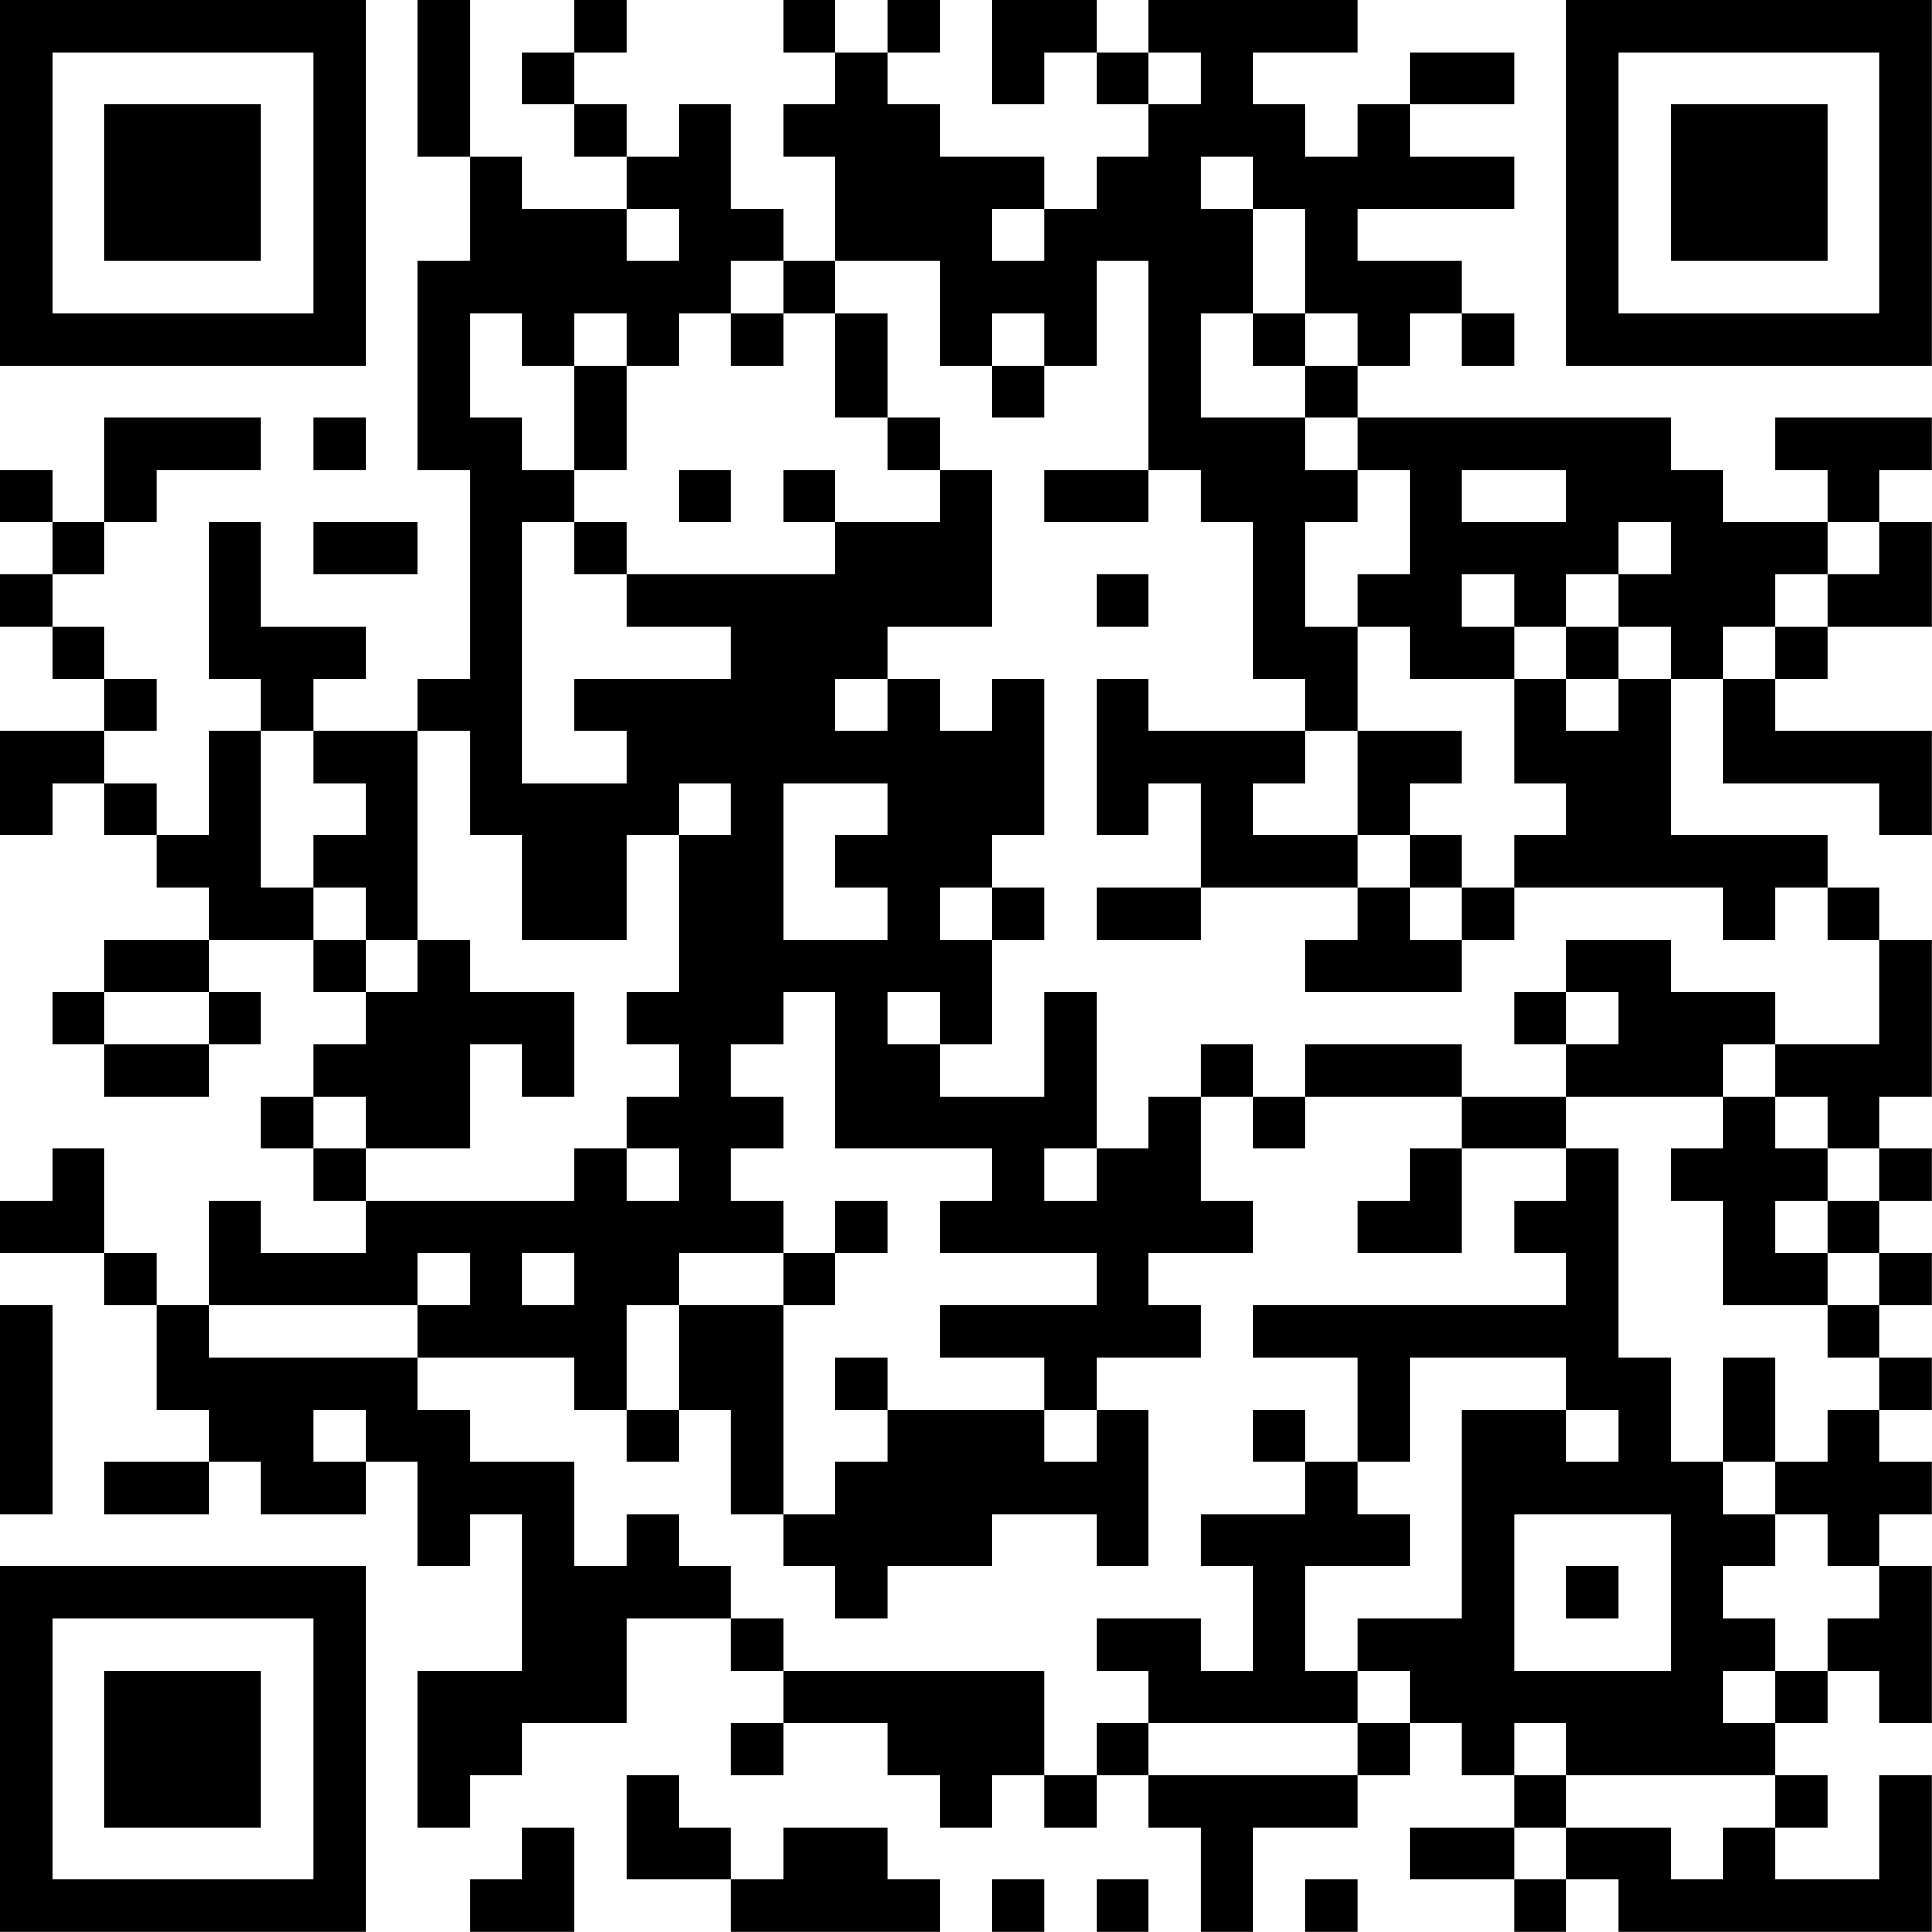 <?xml version="1.0" encoding="UTF-8"?>
<svg xmlns="http://www.w3.org/2000/svg" version="1.1" width="200" height="200" viewBox="0 0 200 200"><rect x="0" y="0" width="200" height="200" fill="#ffffff"/><g transform="scale(5.405)"><g transform="translate(0,0)"><path fill-rule="evenodd" d="M8 0L8 3L9 3L9 5L8 5L8 9L9 9L9 13L8 13L8 14L6 14L6 13L7 13L7 12L5 12L5 10L4 10L4 13L5 13L5 14L4 14L4 16L3 16L3 15L2 15L2 14L3 14L3 13L2 13L2 12L1 12L1 11L2 11L2 10L3 10L3 9L5 9L5 8L2 8L2 10L1 10L1 9L0 9L0 10L1 10L1 11L0 11L0 12L1 12L1 13L2 13L2 14L0 14L0 16L1 16L1 15L2 15L2 16L3 16L3 17L4 17L4 18L2 18L2 19L1 19L1 20L2 20L2 21L4 21L4 20L5 20L5 19L4 19L4 18L6 18L6 19L7 19L7 20L6 20L6 21L5 21L5 22L6 22L6 23L7 23L7 24L5 24L5 23L4 23L4 25L3 25L3 24L2 24L2 22L1 22L1 23L0 23L0 24L2 24L2 25L3 25L3 27L4 27L4 28L2 28L2 29L4 29L4 28L5 28L5 29L7 29L7 28L8 28L8 30L9 30L9 29L10 29L10 32L8 32L8 35L9 35L9 34L10 34L10 33L12 33L12 31L14 31L14 32L15 32L15 33L14 33L14 34L15 34L15 33L17 33L17 34L18 34L18 35L19 35L19 34L20 34L20 35L21 35L21 34L22 34L22 35L23 35L23 37L24 37L24 35L26 35L26 34L27 34L27 33L28 33L28 34L29 34L29 35L27 35L27 36L29 36L29 37L30 37L30 36L31 36L31 37L37 37L37 34L36 34L36 36L34 36L34 35L35 35L35 34L34 34L34 33L35 33L35 32L36 32L36 33L37 33L37 30L36 30L36 29L37 29L37 28L36 28L36 27L37 27L37 26L36 26L36 25L37 25L37 24L36 24L36 23L37 23L37 22L36 22L36 21L37 21L37 18L36 18L36 17L35 17L35 16L32 16L32 13L33 13L33 15L36 15L36 16L37 16L37 14L34 14L34 13L35 13L35 12L37 12L37 10L36 10L36 9L37 9L37 8L34 8L34 9L35 9L35 10L33 10L33 9L32 9L32 8L26 8L26 7L27 7L27 6L28 6L28 7L29 7L29 6L28 6L28 5L26 5L26 4L29 4L29 3L27 3L27 2L29 2L29 1L27 1L27 2L26 2L26 3L25 3L25 2L24 2L24 1L26 1L26 0L22 0L22 1L21 1L21 0L19 0L19 2L20 2L20 1L21 1L21 2L22 2L22 3L21 3L21 4L20 4L20 3L18 3L18 2L17 2L17 1L18 1L18 0L17 0L17 1L16 1L16 0L15 0L15 1L16 1L16 2L15 2L15 3L16 3L16 5L15 5L15 4L14 4L14 2L13 2L13 3L12 3L12 2L11 2L11 1L12 1L12 0L11 0L11 1L10 1L10 2L11 2L11 3L12 3L12 4L10 4L10 3L9 3L9 0ZM22 1L22 2L23 2L23 1ZM23 3L23 4L24 4L24 6L23 6L23 8L25 8L25 9L26 9L26 10L25 10L25 12L26 12L26 14L25 14L25 13L24 13L24 10L23 10L23 9L22 9L22 5L21 5L21 7L20 7L20 6L19 6L19 7L18 7L18 5L16 5L16 6L15 6L15 5L14 5L14 6L13 6L13 7L12 7L12 6L11 6L11 7L10 7L10 6L9 6L9 8L10 8L10 9L11 9L11 10L10 10L10 15L12 15L12 14L11 14L11 13L14 13L14 12L12 12L12 11L16 11L16 10L18 10L18 9L19 9L19 12L17 12L17 13L16 13L16 14L17 14L17 13L18 13L18 14L19 14L19 13L20 13L20 16L19 16L19 17L18 17L18 18L19 18L19 20L18 20L18 19L17 19L17 20L18 20L18 21L20 21L20 19L21 19L21 22L20 22L20 23L21 23L21 22L22 22L22 21L23 21L23 23L24 23L24 24L22 24L22 25L23 25L23 26L21 26L21 27L20 27L20 26L18 26L18 25L21 25L21 24L18 24L18 23L19 23L19 22L16 22L16 19L15 19L15 20L14 20L14 21L15 21L15 22L14 22L14 23L15 23L15 24L13 24L13 25L12 25L12 27L11 27L11 26L8 26L8 25L9 25L9 24L8 24L8 25L4 25L4 26L8 26L8 27L9 27L9 28L11 28L11 30L12 30L12 29L13 29L13 30L14 30L14 31L15 31L15 32L20 32L20 34L21 34L21 33L22 33L22 34L26 34L26 33L27 33L27 32L26 32L26 31L28 31L28 27L30 27L30 28L31 28L31 27L30 27L30 26L27 26L27 28L26 28L26 26L24 26L24 25L30 25L30 24L29 24L29 23L30 23L30 22L31 22L31 26L32 26L32 28L33 28L33 29L34 29L34 30L33 30L33 31L34 31L34 32L33 32L33 33L34 33L34 32L35 32L35 31L36 31L36 30L35 30L35 29L34 29L34 28L35 28L35 27L36 27L36 26L35 26L35 25L36 25L36 24L35 24L35 23L36 23L36 22L35 22L35 21L34 21L34 20L36 20L36 18L35 18L35 17L34 17L34 18L33 18L33 17L29 17L29 16L30 16L30 15L29 15L29 13L30 13L30 14L31 14L31 13L32 13L32 12L31 12L31 11L32 11L32 10L31 10L31 11L30 11L30 12L29 12L29 11L28 11L28 12L29 12L29 13L27 13L27 12L26 12L26 11L27 11L27 9L26 9L26 8L25 8L25 7L26 7L26 6L25 6L25 4L24 4L24 3ZM12 4L12 5L13 5L13 4ZM19 4L19 5L20 5L20 4ZM14 6L14 7L15 7L15 6ZM16 6L16 8L17 8L17 9L18 9L18 8L17 8L17 6ZM24 6L24 7L25 7L25 6ZM11 7L11 9L12 9L12 7ZM19 7L19 8L20 8L20 7ZM6 8L6 9L7 9L7 8ZM13 9L13 10L14 10L14 9ZM15 9L15 10L16 10L16 9ZM20 9L20 10L22 10L22 9ZM28 9L28 10L30 10L30 9ZM6 10L6 11L8 11L8 10ZM11 10L11 11L12 11L12 10ZM35 10L35 11L34 11L34 12L33 12L33 13L34 13L34 12L35 12L35 11L36 11L36 10ZM21 11L21 12L22 12L22 11ZM30 12L30 13L31 13L31 12ZM21 13L21 16L22 16L22 15L23 15L23 17L21 17L21 18L23 18L23 17L26 17L26 18L25 18L25 19L28 19L28 18L29 18L29 17L28 17L28 16L27 16L27 15L28 15L28 14L26 14L26 16L24 16L24 15L25 15L25 14L22 14L22 13ZM5 14L5 17L6 17L6 18L7 18L7 19L8 19L8 18L9 18L9 19L11 19L11 21L10 21L10 20L9 20L9 22L7 22L7 21L6 21L6 22L7 22L7 23L11 23L11 22L12 22L12 23L13 23L13 22L12 22L12 21L13 21L13 20L12 20L12 19L13 19L13 16L14 16L14 15L13 15L13 16L12 16L12 18L10 18L10 16L9 16L9 14L8 14L8 18L7 18L7 17L6 17L6 16L7 16L7 15L6 15L6 14ZM15 15L15 18L17 18L17 17L16 17L16 16L17 16L17 15ZM26 16L26 17L27 17L27 18L28 18L28 17L27 17L27 16ZM19 17L19 18L20 18L20 17ZM30 18L30 19L29 19L29 20L30 20L30 21L28 21L28 20L25 20L25 21L24 21L24 20L23 20L23 21L24 21L24 22L25 22L25 21L28 21L28 22L27 22L27 23L26 23L26 24L28 24L28 22L30 22L30 21L33 21L33 22L32 22L32 23L33 23L33 25L35 25L35 24L34 24L34 23L35 23L35 22L34 22L34 21L33 21L33 20L34 20L34 19L32 19L32 18ZM2 19L2 20L4 20L4 19ZM30 19L30 20L31 20L31 19ZM16 23L16 24L15 24L15 25L13 25L13 27L12 27L12 28L13 28L13 27L14 27L14 29L15 29L15 30L16 30L16 31L17 31L17 30L19 30L19 29L21 29L21 30L22 30L22 27L21 27L21 28L20 28L20 27L17 27L17 26L16 26L16 27L17 27L17 28L16 28L16 29L15 29L15 25L16 25L16 24L17 24L17 23ZM10 24L10 25L11 25L11 24ZM0 25L0 29L1 29L1 25ZM33 26L33 28L34 28L34 26ZM6 27L6 28L7 28L7 27ZM24 27L24 28L25 28L25 29L23 29L23 30L24 30L24 32L23 32L23 31L21 31L21 32L22 32L22 33L26 33L26 32L25 32L25 30L27 30L27 29L26 29L26 28L25 28L25 27ZM29 29L29 32L32 32L32 29ZM30 30L30 31L31 31L31 30ZM29 33L29 34L30 34L30 35L29 35L29 36L30 36L30 35L32 35L32 36L33 36L33 35L34 35L34 34L30 34L30 33ZM12 34L12 36L14 36L14 37L18 37L18 36L17 36L17 35L15 35L15 36L14 36L14 35L13 35L13 34ZM10 35L10 36L9 36L9 37L11 37L11 35ZM19 36L19 37L20 37L20 36ZM21 36L21 37L22 37L22 36ZM25 36L25 37L26 37L26 36ZM0 0L0 7L7 7L7 0ZM1 1L1 6L6 6L6 1ZM2 2L2 5L5 5L5 2ZM30 0L30 7L37 7L37 0ZM31 1L31 6L36 6L36 1ZM32 2L32 5L35 5L35 2ZM0 30L0 37L7 37L7 30ZM1 31L1 36L6 36L6 31ZM2 32L2 35L5 35L5 32Z" fill="#000000"/></g></g></svg>
